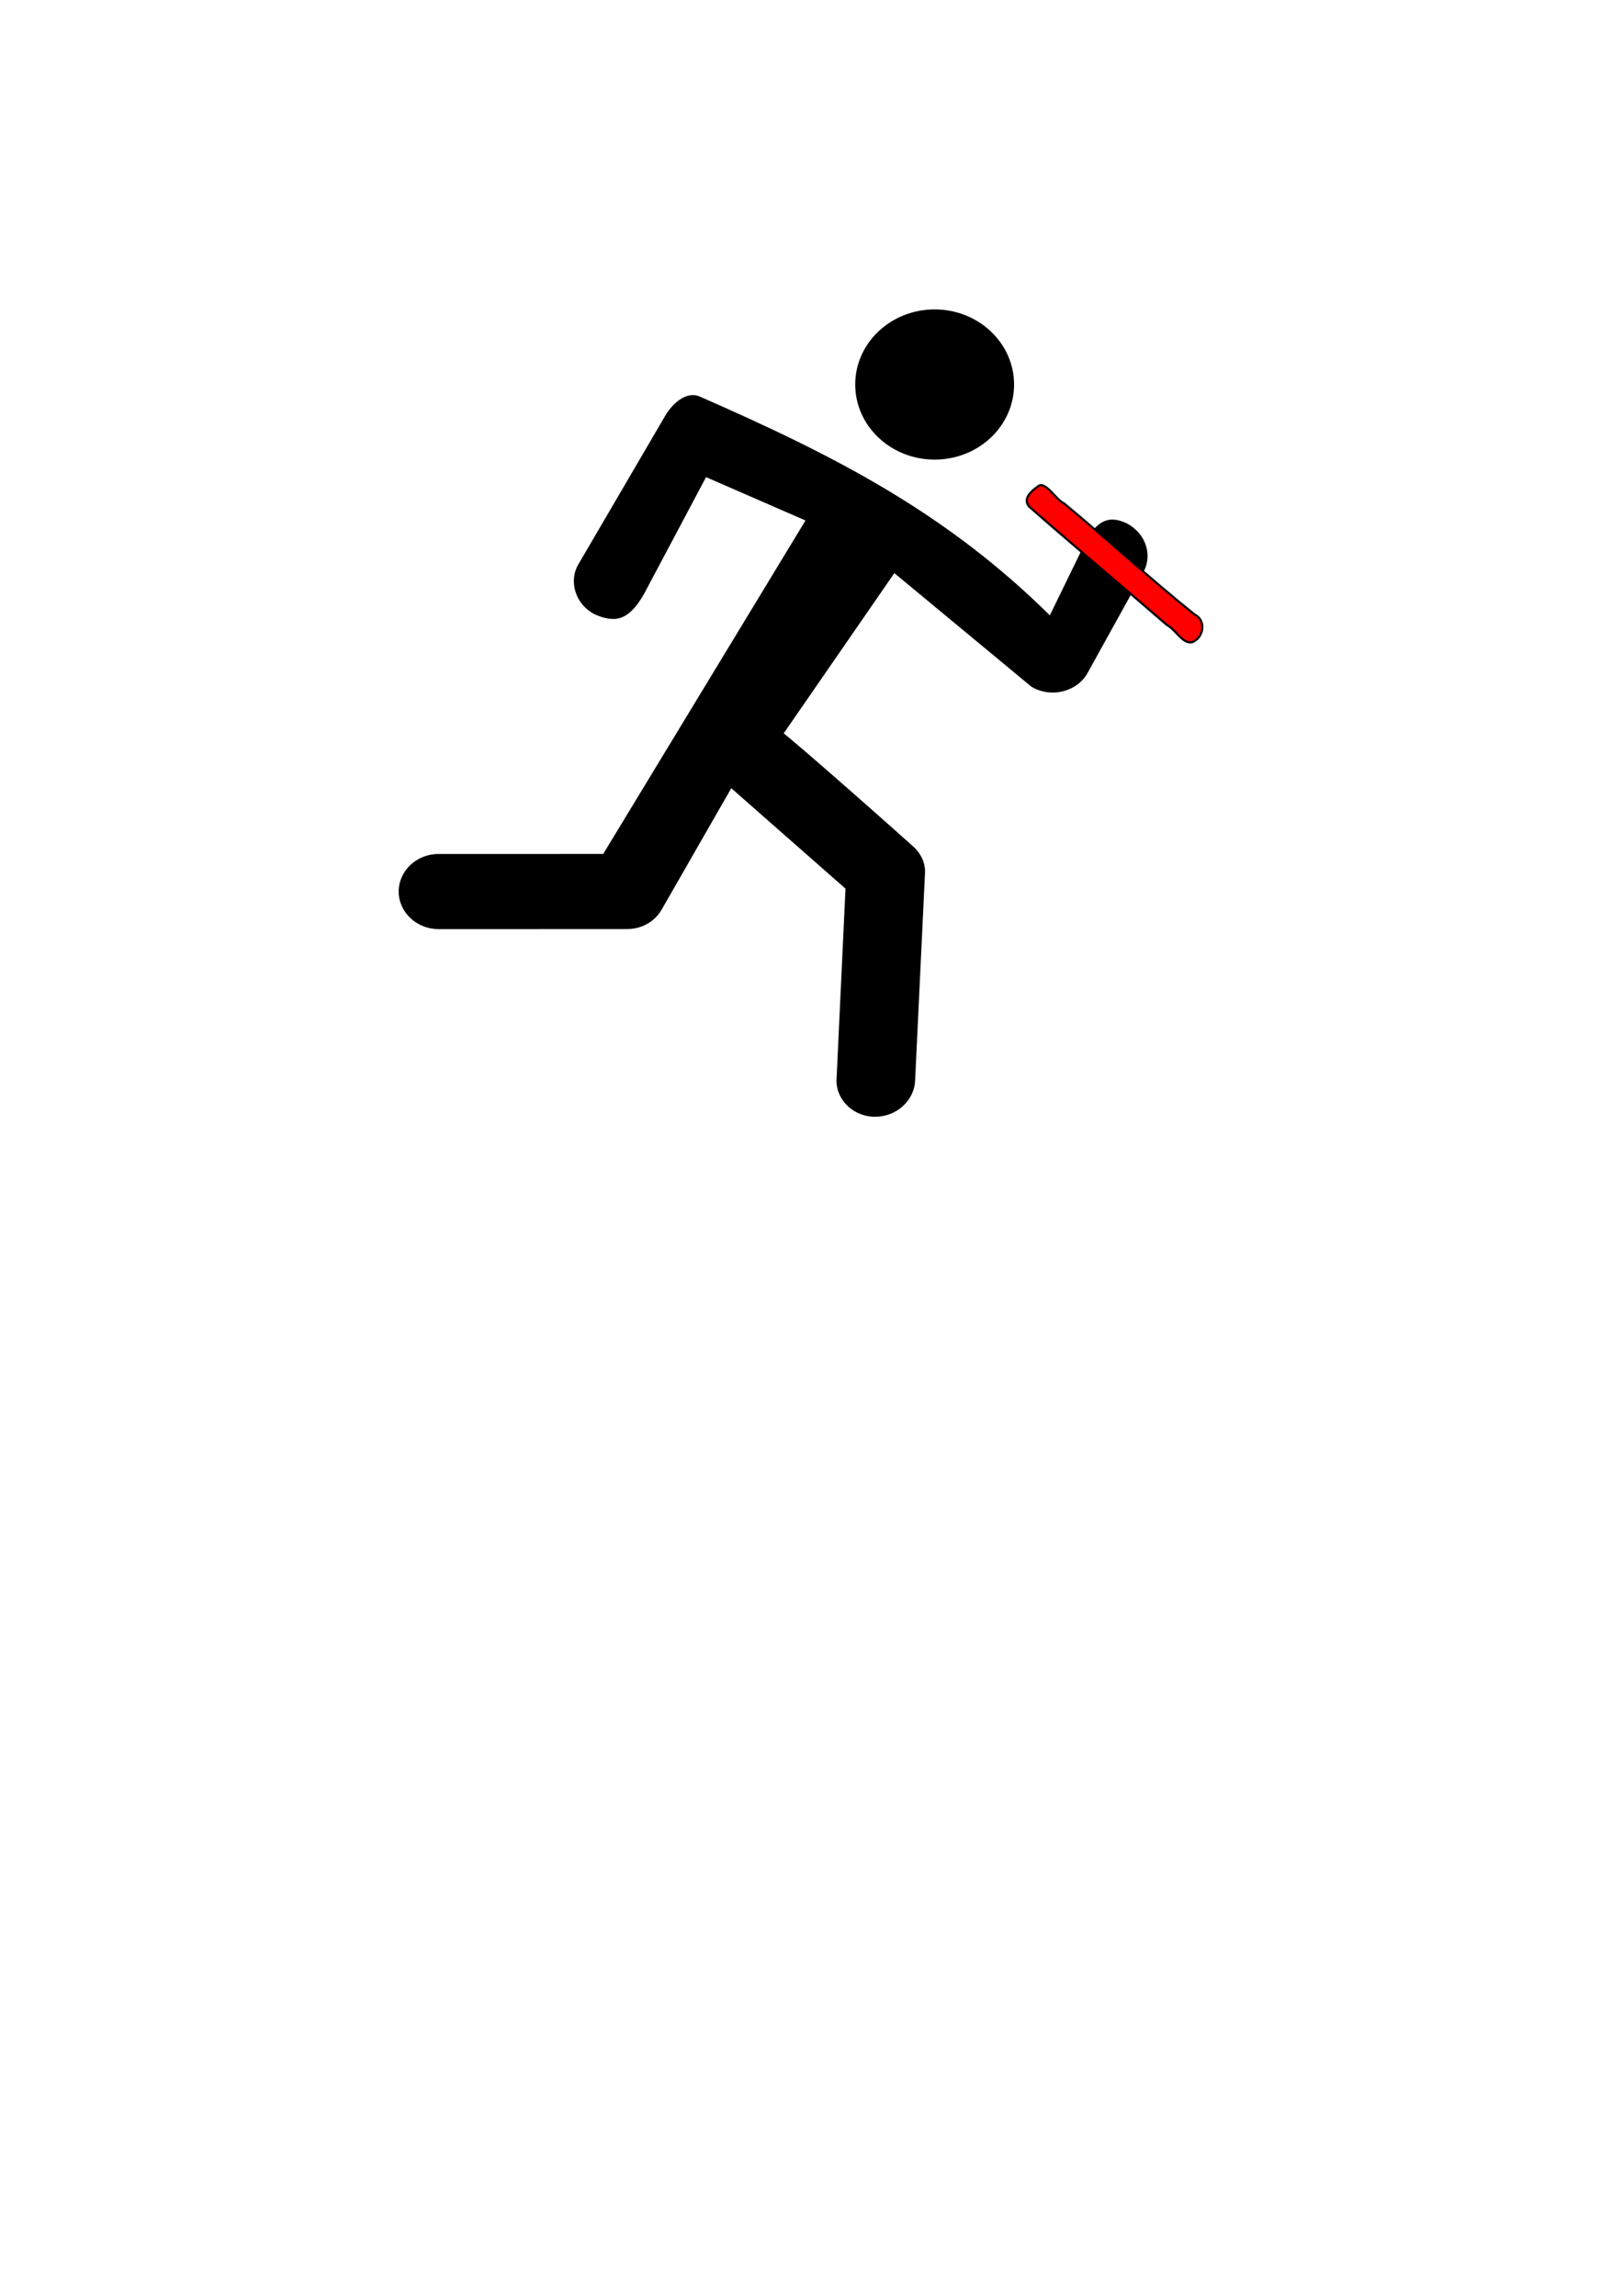 <?xml version="1.0" encoding="UTF-8" standalone="no"?>
<!-- Created with Inkscape (http://www.inkscape.org/) -->

<svg
   xmlns:osb="http://www.openswatchbook.org/uri/2009/osb"
   xmlns:dc="http://purl.org/dc/elements/1.1/"
   xmlns:cc="http://creativecommons.org/ns#"
   xmlns:rdf="http://www.w3.org/1999/02/22-rdf-syntax-ns#"
   xmlns:svg="http://www.w3.org/2000/svg"
   xmlns="http://www.w3.org/2000/svg"
   xmlns:sodipodi="http://sodipodi.sourceforge.net/DTD/sodipodi-0.dtd"
   xmlns:inkscape="http://www.inkscape.org/namespaces/inkscape"
   width="210mm"
   height="297mm"
   viewBox="0 0 744.094 1052.362"
   id="svg2"
   version="1.1"
   inkscape:version="0.91 r13725"
   sodipodi:docname="logo.svg"
   inkscape:export-filename="/home/jon/go/src/gitlab.com/jonas.jasas/httprelay/assets/logo.png"
   inkscape:export-xdpi="48.790051"
   inkscape:export-ydpi="48.790051">
  <defs
     id="defs4">
    <linearGradient
       inkscape:collect="always"
       id="linearGradient4424"
       osb:paint="gradient">
      <stop
         style="stop-color:#7b85ff;stop-opacity:1;"
         offset="0"
         id="stop4426" />
      <stop
         style="stop-color:#000000;stop-opacity:0;"
         offset="1"
         id="stop4428" />
    </linearGradient>
  </defs>
  <sodipodi:namedview
     id="base"
     pagecolor="#ffffff"
     bordercolor="#666666"
     borderopacity="1.0"
     inkscape:pageopacity="0.0"
     inkscape:pageshadow="2"
     inkscape:zoom="0.65407377"
     inkscape:cx="187.50151"
     inkscape:cy="592.53498"
     inkscape:document-units="px"
     inkscape:current-layer="g4215"
     showgrid="false"
     inkscape:window-width="2560"
     inkscape:window-height="1369"
     inkscape:window-x="0"
     inkscape:window-y="1080"
     inkscape:window-maximized="1"
     inkscape:connector-spacing="12" />
  <g
     inkscape:label="Layer 1"
     inkscape:groupmode="layer"
     id="layer1">
    <g
       id="g4215"
       transform="matrix(0.971,0.24,-0.24,0.971,156.032,-174.966)"
       style="display:inline">
      <g
         id="g4485"
         transform="matrix(4.418,-1.093,1.034,4.176,51.635,291.401)"
         inkscape:export-xdpi="73.182289"
         inkscape:export-ydpi="73.182289">
        <circle
           cx="64.2"
           cy="13"
           r="8"
           id="circle4487" />
        <path
           inkscape:connector-curvature="0"
           d="m 83.516,27.779 c -2,-1 -3.14,0.036 -4.14,2.036 l -3.584,7.776 C 65.34,26.662 54.248,20.631 40.536,14.274 c -1.361,-0.631 -2.8,0.8 -3.5,2.1 l -8.683,15.695 c -1.1,1.9 -0.3,4.4 1.6,5.4 0.6,0.3 1.3,0.5 1.9,0.5 1.4,0 2.38,-1.388 3.08,-2.688 L 41.172,22.862 51.187,27.481 30.8,63 14.2,63 c -2.2,0 -4,1.8 -4,4 0,2.2 1.8,4 4,4 l 19,0 c 1.5,0 2.8,-0.8 3.5,-2.1 L 43.7,56 55.2,66.7 54.3,86.8 C 54.1,89 55.8,90.9 58,91 l 0.2,0 c 2.1,0 3.9,-1.7 4,-3.8 l 1,-22 C 63.3,64 62.8,62.9 61.9,62.1 58.135,58.512 46.894,48.036 48.925,50.245 L 60.133,33.092 73.916,45.179 c 0.9,0.6 2.1,0.8 3.2,0.5 1.1,-0.3 2,-1 2.5,-2 l 5.5,-10.5 c 1.1,-1.9 0.4,-4.3 -1.6,-5.4 z"
           id="path4489"
           sodipodi:nodetypes="cccccccsccccsssscccccsccccccsccc" />
      </g>
      <path
         style="opacity:1;fill:#ff0000;fill-rule:evenodd;stroke:#000000;stroke-width:0.972px;stroke-linecap:butt;stroke-linejoin:miter;stroke-opacity:1"
         d="m 405.843,309.536 c -2.349,2.693 -5.552,7.114 -1.636,9.921 24.584,12.748 49.644,24.927 74.361,37.53 4.319,1.022 8.988,6.852 13.086,4.84 4.737,-3.338 3.942,-11.338 -2.058,-12.616 -23.761,-10.999 -46.613,-23.638 -70.175,-35.011 -3.859,-0.542 -11.226,-8.481 -13.578,-4.664 z"
         id="path4502"
         inkscape:connector-curvature="0"
         sodipodi:nodetypes="ccccccc"
         inkscape:export-xdpi="73.182289"
         inkscape:export-ydpi="73.182289" />
    </g>
  </g>
</svg>